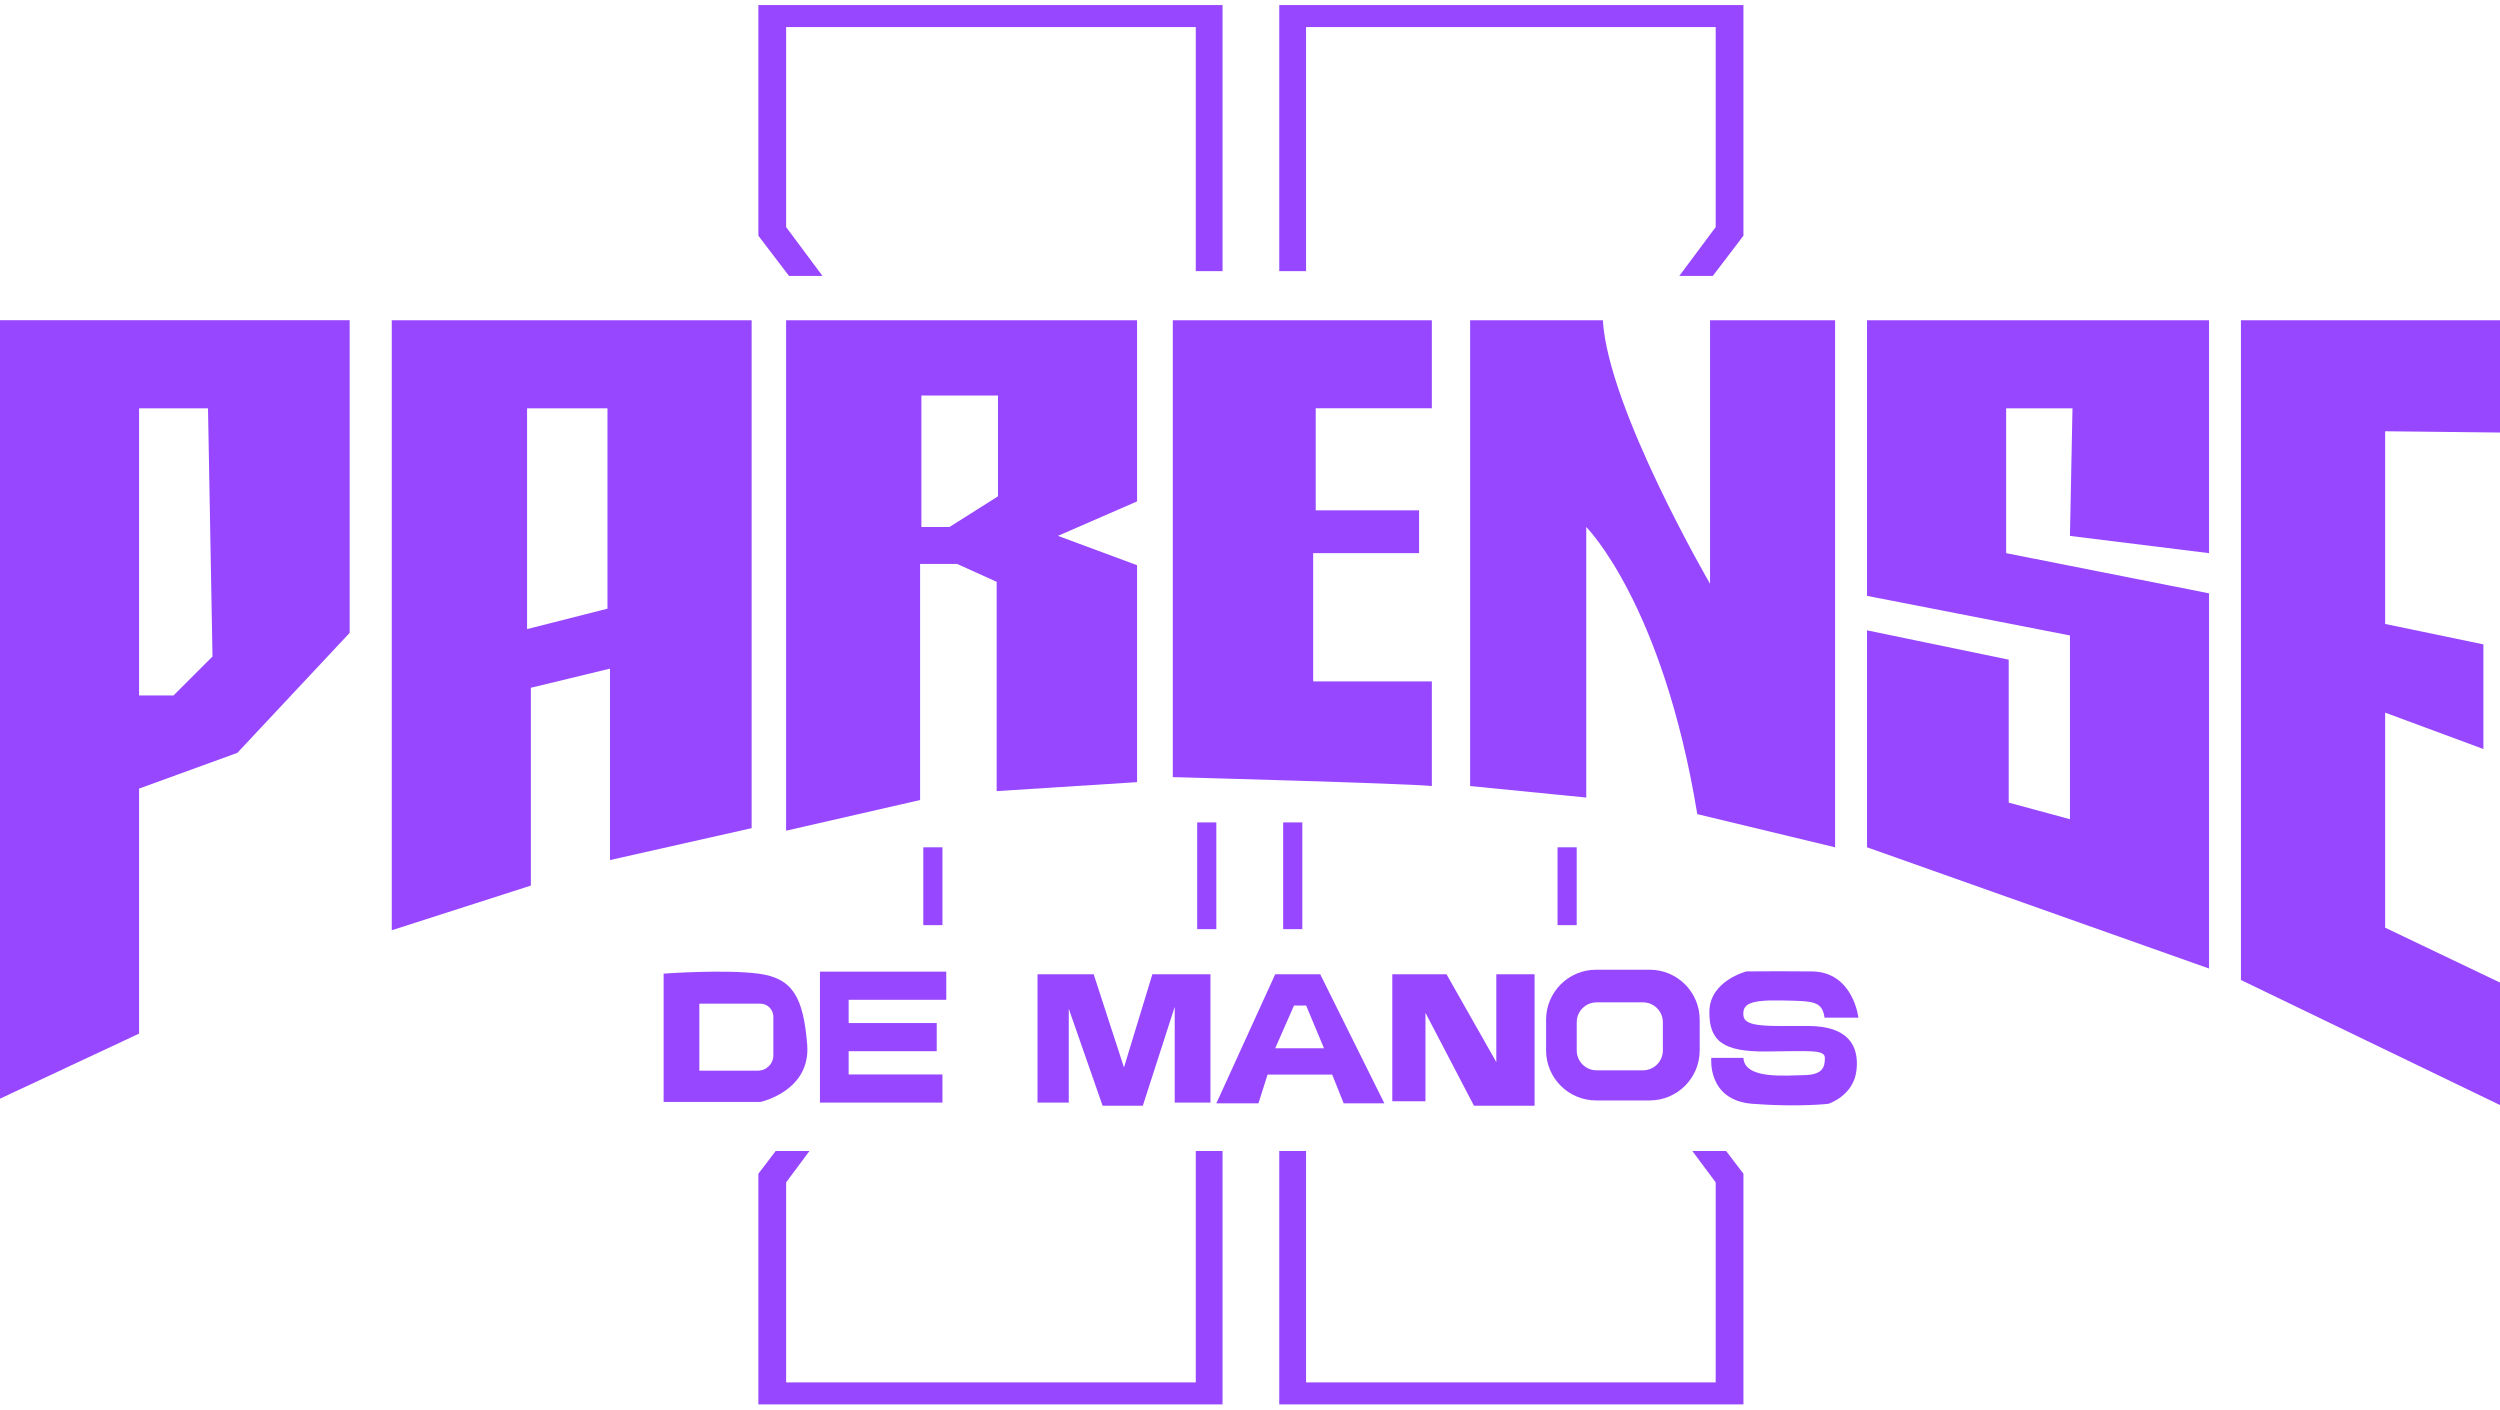 <svg width="172" height="97" viewBox="0 0 172 97" fill="none" xmlns="http://www.w3.org/2000/svg">
<path d="M0 75.589L9.569 71.112V54.254L16.33 51.796L24.057 43.541V22.029H0V75.587V75.589ZM9.569 28.091H14.311L14.619 45.168L11.94 47.847H9.569V28.091Z" fill="#9747FF"/>
<path d="M26.954 64.001L36.523 60.928V47.319L41.968 46.001V59.172L51.713 56.977V22.032H26.954V64.001ZM36.263 28.091H41.794V41.877L36.263 43.281V28.091Z" fill="#9747FF"/>
<path d="M78.23 22.032H54.084V57.151L63.303 55.042V38.799H65.85L68.571 40.029V54.428L78.23 53.812V38.886L72.785 36.867L78.23 34.496V22.027V22.032ZM68.661 34.148L65.325 36.256H63.392V27.213H68.661V34.148Z" fill="#9747FF"/>
<path d="M98.511 22.032H80.688V53.465C80.688 53.465 96.931 53.904 98.511 54.08V46.88H90.346V38.055H97.633V35.113H90.522V28.089H98.511V22.029V22.032Z" fill="#9747FF"/>
<path d="M101.145 22.032V54.08L109.134 54.871V36.256C109.134 36.256 114.402 41.524 116.773 56.012L126.255 58.294V22.032H117.651V40.163C117.651 40.163 110.627 28.091 110.277 22.032H101.147H101.145Z" fill="#9747FF"/>
<path d="M142.413 36.871L151.982 38.057V22.032H128.451V40.996L142.413 43.719V56.362L138.199 55.221V45.386L128.451 43.367V58.294L151.982 66.635V40.822L138.023 38.057V28.091H142.587L142.413 36.871Z" fill="#9747FF"/>
<path d="M172 29.758V22.032H154.177V67.424L172 76.028V67.6L164.098 63.825V49.03L170.859 51.533V44.334L164.098 42.928V29.671L172 29.758Z" fill="#9747FF"/>
<path d="M56.586 18.982H54.282L52.176 16.216V0.347H84.112V18.652H82.269V1.861H54.086V15.624L56.586 18.982Z" fill="#9747FF"/>
<path d="M115.537 18.982H117.843L119.949 16.216V0.347H88.013V18.652H89.856V1.861H118.039V15.624L115.537 18.982Z" fill="#9747FF"/>
<path d="M116.435 79.191L118.039 81.346V95.109H89.856V79.191H88.013V96.622H119.949V80.753L118.759 79.191H116.435Z" fill="#9747FF"/>
<path d="M82.269 95.109H54.086V81.346L55.69 79.191H53.366L52.176 80.753V96.622H84.112V79.191H82.269V95.109Z" fill="#9747FF"/>
<path d="M83.684 56.582H82.367V63.925H83.684V56.582Z" fill="#9747FF"/>
<path d="M89.599 56.582H88.282V63.925H89.599V56.582Z" fill="#9747FF"/>
<path d="M108.476 58.295H107.159V63.65H108.476V58.295Z" fill="#9747FF"/>
<path d="M64.841 58.295H63.523V63.65H64.841V58.295Z" fill="#9747FF"/>
<path d="M52.176 66.986C49.782 66.678 45.657 66.986 45.657 66.986V75.811H52.329C52.329 75.811 55.797 75.064 55.534 71.86C55.271 68.655 54.569 67.294 52.176 66.986ZM53.207 72.606C53.207 73.188 52.735 73.66 52.153 73.66H48.115V69.052H52.307C52.804 69.052 53.207 69.455 53.207 69.952V72.609V72.606Z" fill="#9747FF"/>
<path d="M56.412 66.849V68.786V70.386V72.323V73.923V75.81V75.859H64.84V73.923H58.387V72.323H64.446V70.386H58.387V68.786H65.103V66.849H58.387H56.412Z" fill="#9747FF"/>
<path d="M77.329 73.439L75.245 67.03H71.381V75.859H73.531V69.401L75.858 76.073H78.626L80.821 69.27V75.859H83.279V67.03H79.283L77.329 73.439Z" fill="#9747FF"/>
<path d="M102.946 73.072L99.52 67.03H98.072H95.79V75.766H98.072V69.682L101.408 76.073H102.946H103.429H105.58V67.03H102.946V73.072Z" fill="#9747FF"/>
<path d="M113.496 66.716H109.814C107.911 66.716 106.371 68.258 106.371 70.159V72.267C106.371 74.17 107.913 75.71 109.814 75.71H113.496C115.399 75.71 116.939 74.168 116.939 72.267V70.159C116.939 68.256 115.397 66.716 113.496 66.716ZM114.405 72.272C114.405 73.027 113.792 73.638 113.039 73.638H109.845C109.09 73.638 108.479 73.025 108.479 72.272V70.328C108.479 69.573 109.092 68.962 109.845 68.962H113.039C113.794 68.962 114.405 69.575 114.405 70.328V72.272Z" fill="#9747FF"/>
<path d="M87.734 67.03L83.685 75.908H86.582L87.208 73.934H91.654L92.445 75.908H95.244L90.831 67.03H87.736H87.734ZM87.734 72.122L89.028 69.18H89.862L91.092 72.122H87.734Z" fill="#9747FF"/>
<path d="M124.39 70.587C121.689 70.587 120.029 70.696 119.949 69.885C119.869 69.074 120.372 68.789 122.568 68.831C124.763 68.876 125.355 68.853 125.531 70.017H127.858C127.858 70.017 127.506 66.857 124.653 66.834C121.801 66.812 120.154 66.834 120.154 66.834C120.154 66.834 117.651 67.472 117.607 69.555C117.562 71.641 118.572 72.365 121.513 72.343C124.455 72.321 125.551 72.189 125.551 72.782C125.551 73.375 125.442 73.945 124.148 73.968C122.853 73.99 120.027 74.275 119.947 72.782H117.738C117.738 72.782 117.431 75.702 120.571 75.942C123.711 76.183 125.794 75.942 125.794 75.942C125.794 75.942 127.528 75.394 127.726 73.638C127.925 71.882 127.089 70.587 124.39 70.587Z" fill="#9747FF"/>
</svg>
